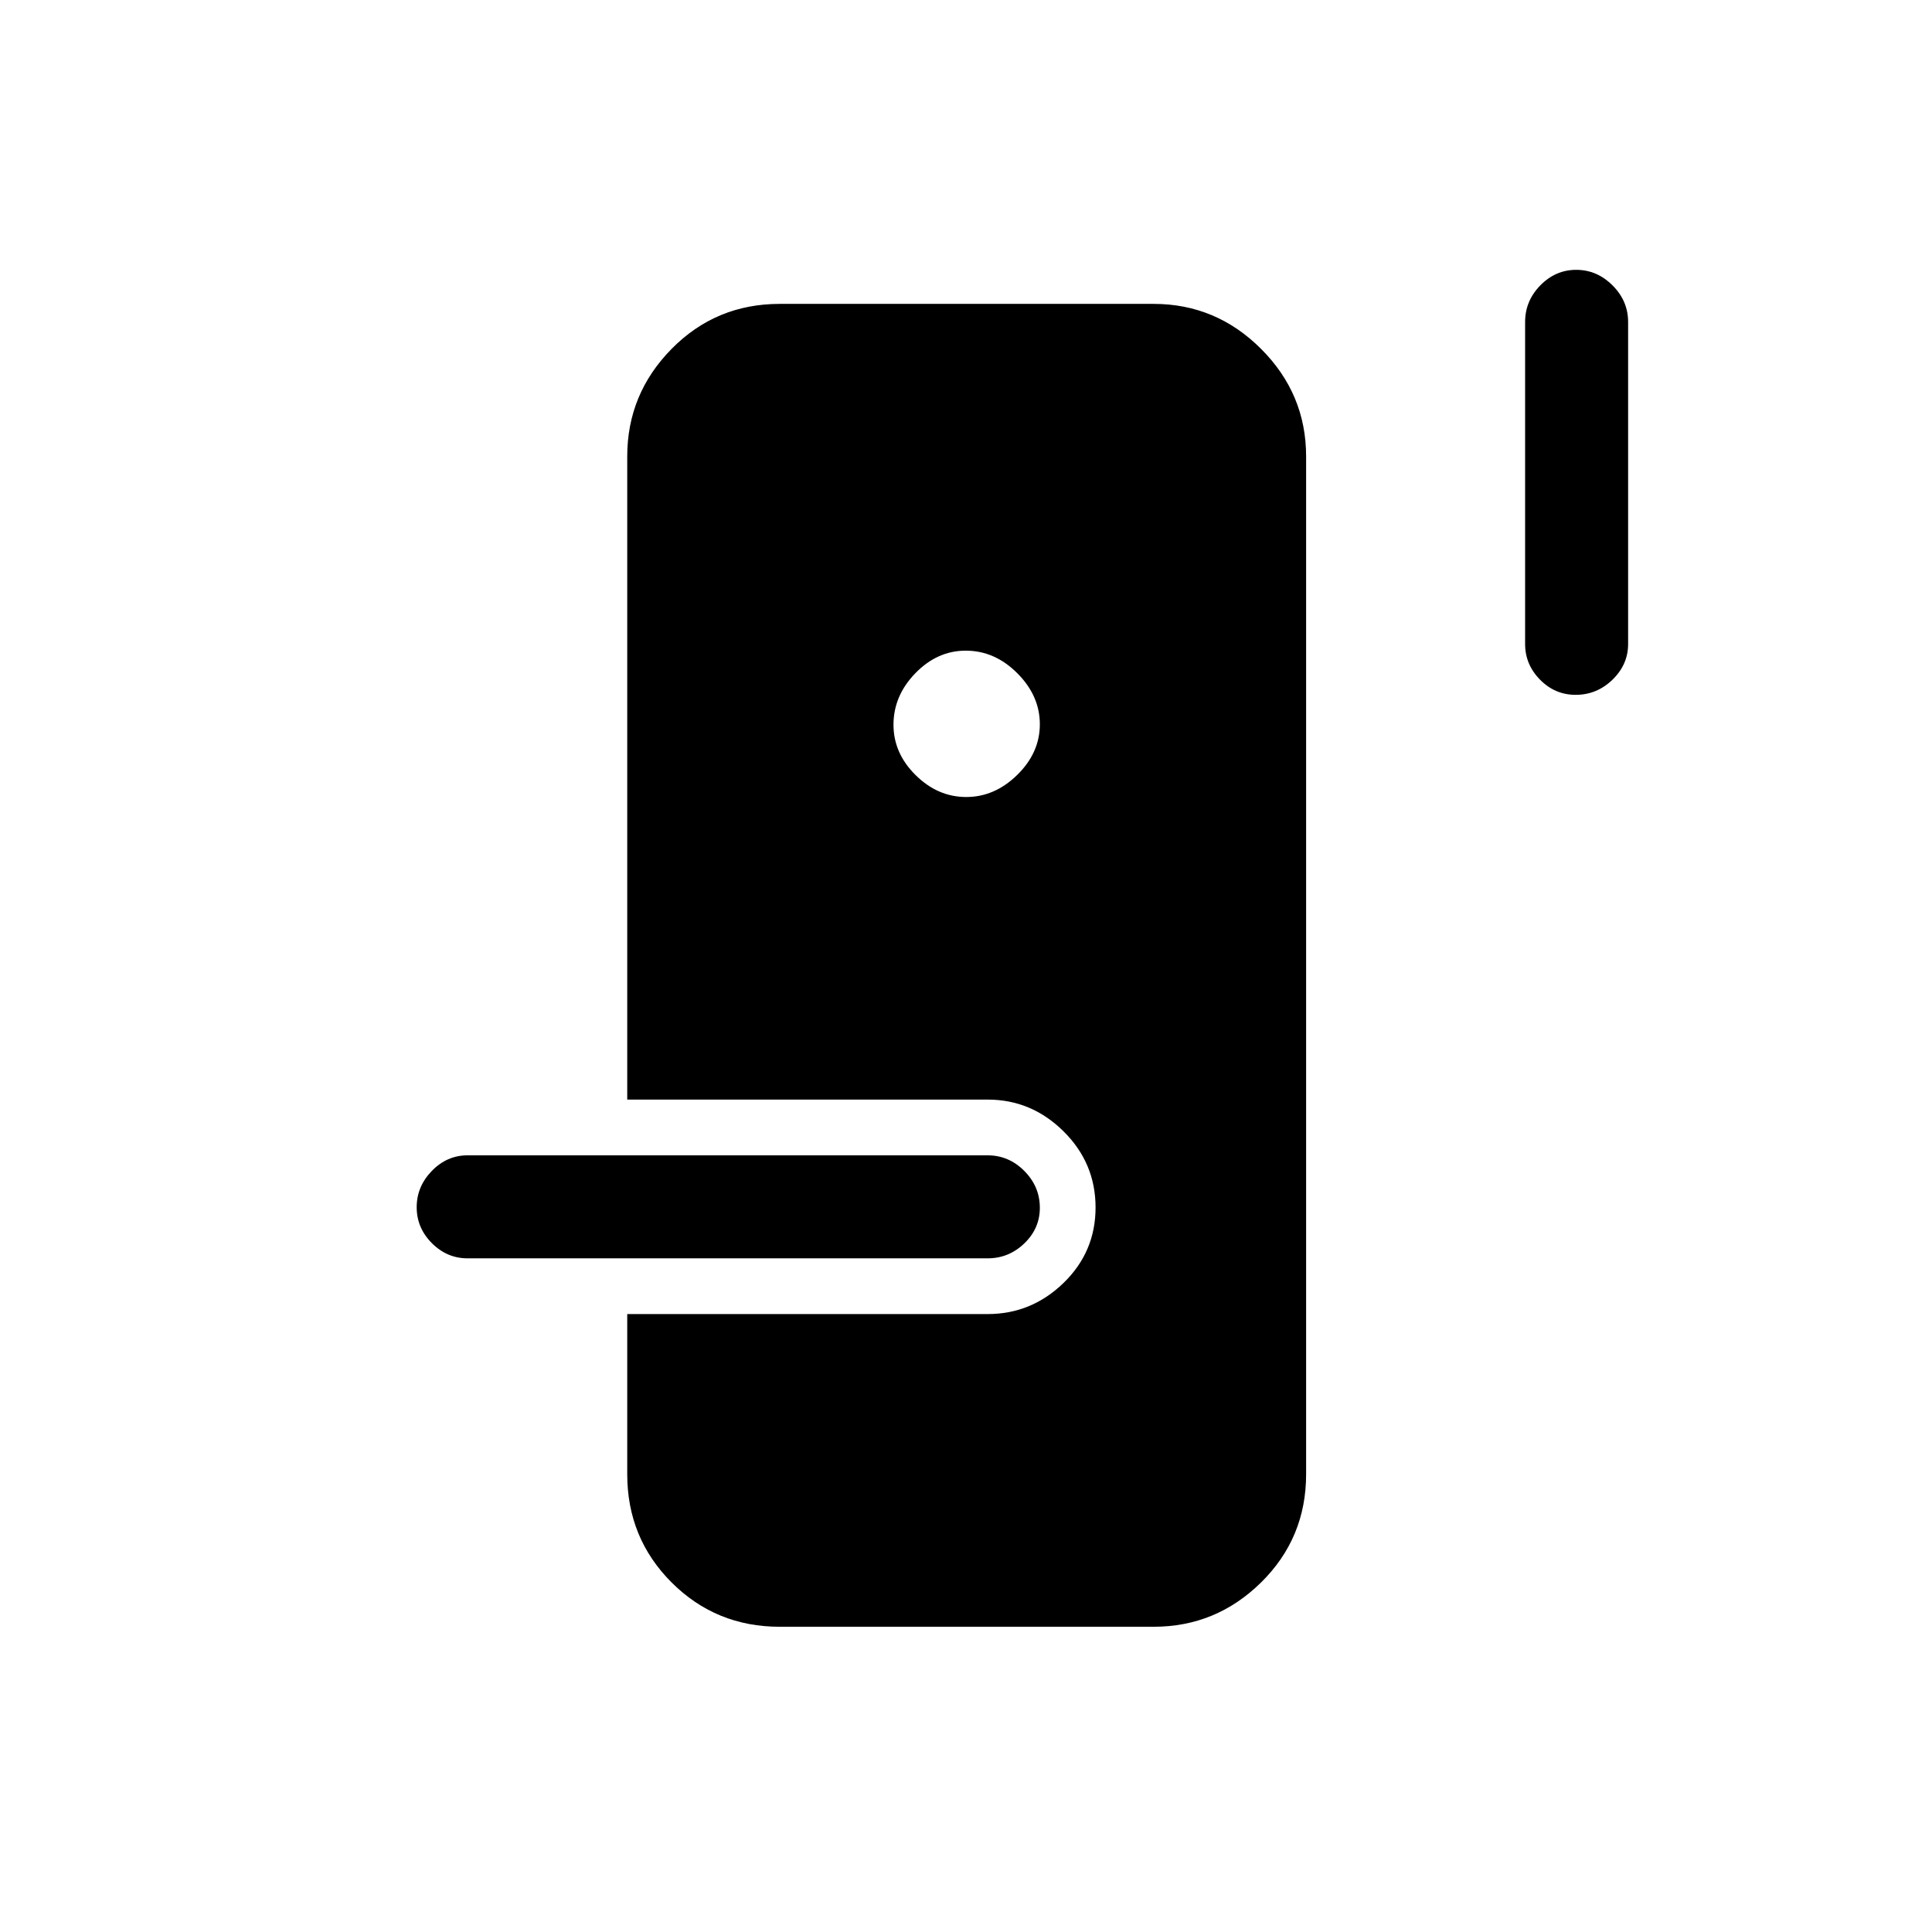 <svg xmlns="http://www.w3.org/2000/svg" height="40" viewBox="0 -960 960 960" width="40"><path d="M387.46-151.67q-31.72 0-53.76-22.03-22.03-22.04-22.03-53.76v-79.59h179.1q21.75 0 37.68-15.45 15.93-15.44 15.93-37.52 0-22.08-15.93-37.84-15.93-15.76-37.68-15.76h-179.1v-319.59q0-31.05 22.03-53.42Q355.74-809 387.46-809h185.75q31.05 0 53.42 22.37T649-733.21v505.75q0 31.72-22.37 53.76-22.37 22.03-53.42 22.03H387.46ZM232.31-334.74q-10.21 0-17.74-7.57-7.52-7.56-7.52-17.83t7.52-18.03q7.53-7.75 17.74-7.75h258.46q10.49 0 18.21 7.76 7.71 7.76 7.71 18.31 0 10.28-7.71 17.69-7.72 7.42-18.21 7.42H232.31Zm247.8-229.23q14.15 0 25.36-11 11.22-11 11.22-25.14 0-14.15-11.19-25.36-11.2-11.22-25.63-11.22-14.14 0-25.02 11.19-10.88 11.2-10.88 25.63 0 14.14 11 25.02 11 10.88 25.14 10.88Zm302.81-50.77q-10.27 0-17.68-7.53-7.42-7.52-7.42-17.73v-160q0-10.49 7.57-18.21 7.56-7.71 17.83-7.71t18.02 7.71Q809-810.49 809-800v160q0 10.21-7.76 17.73-7.76 7.53-18.32 7.53Z"/></svg>